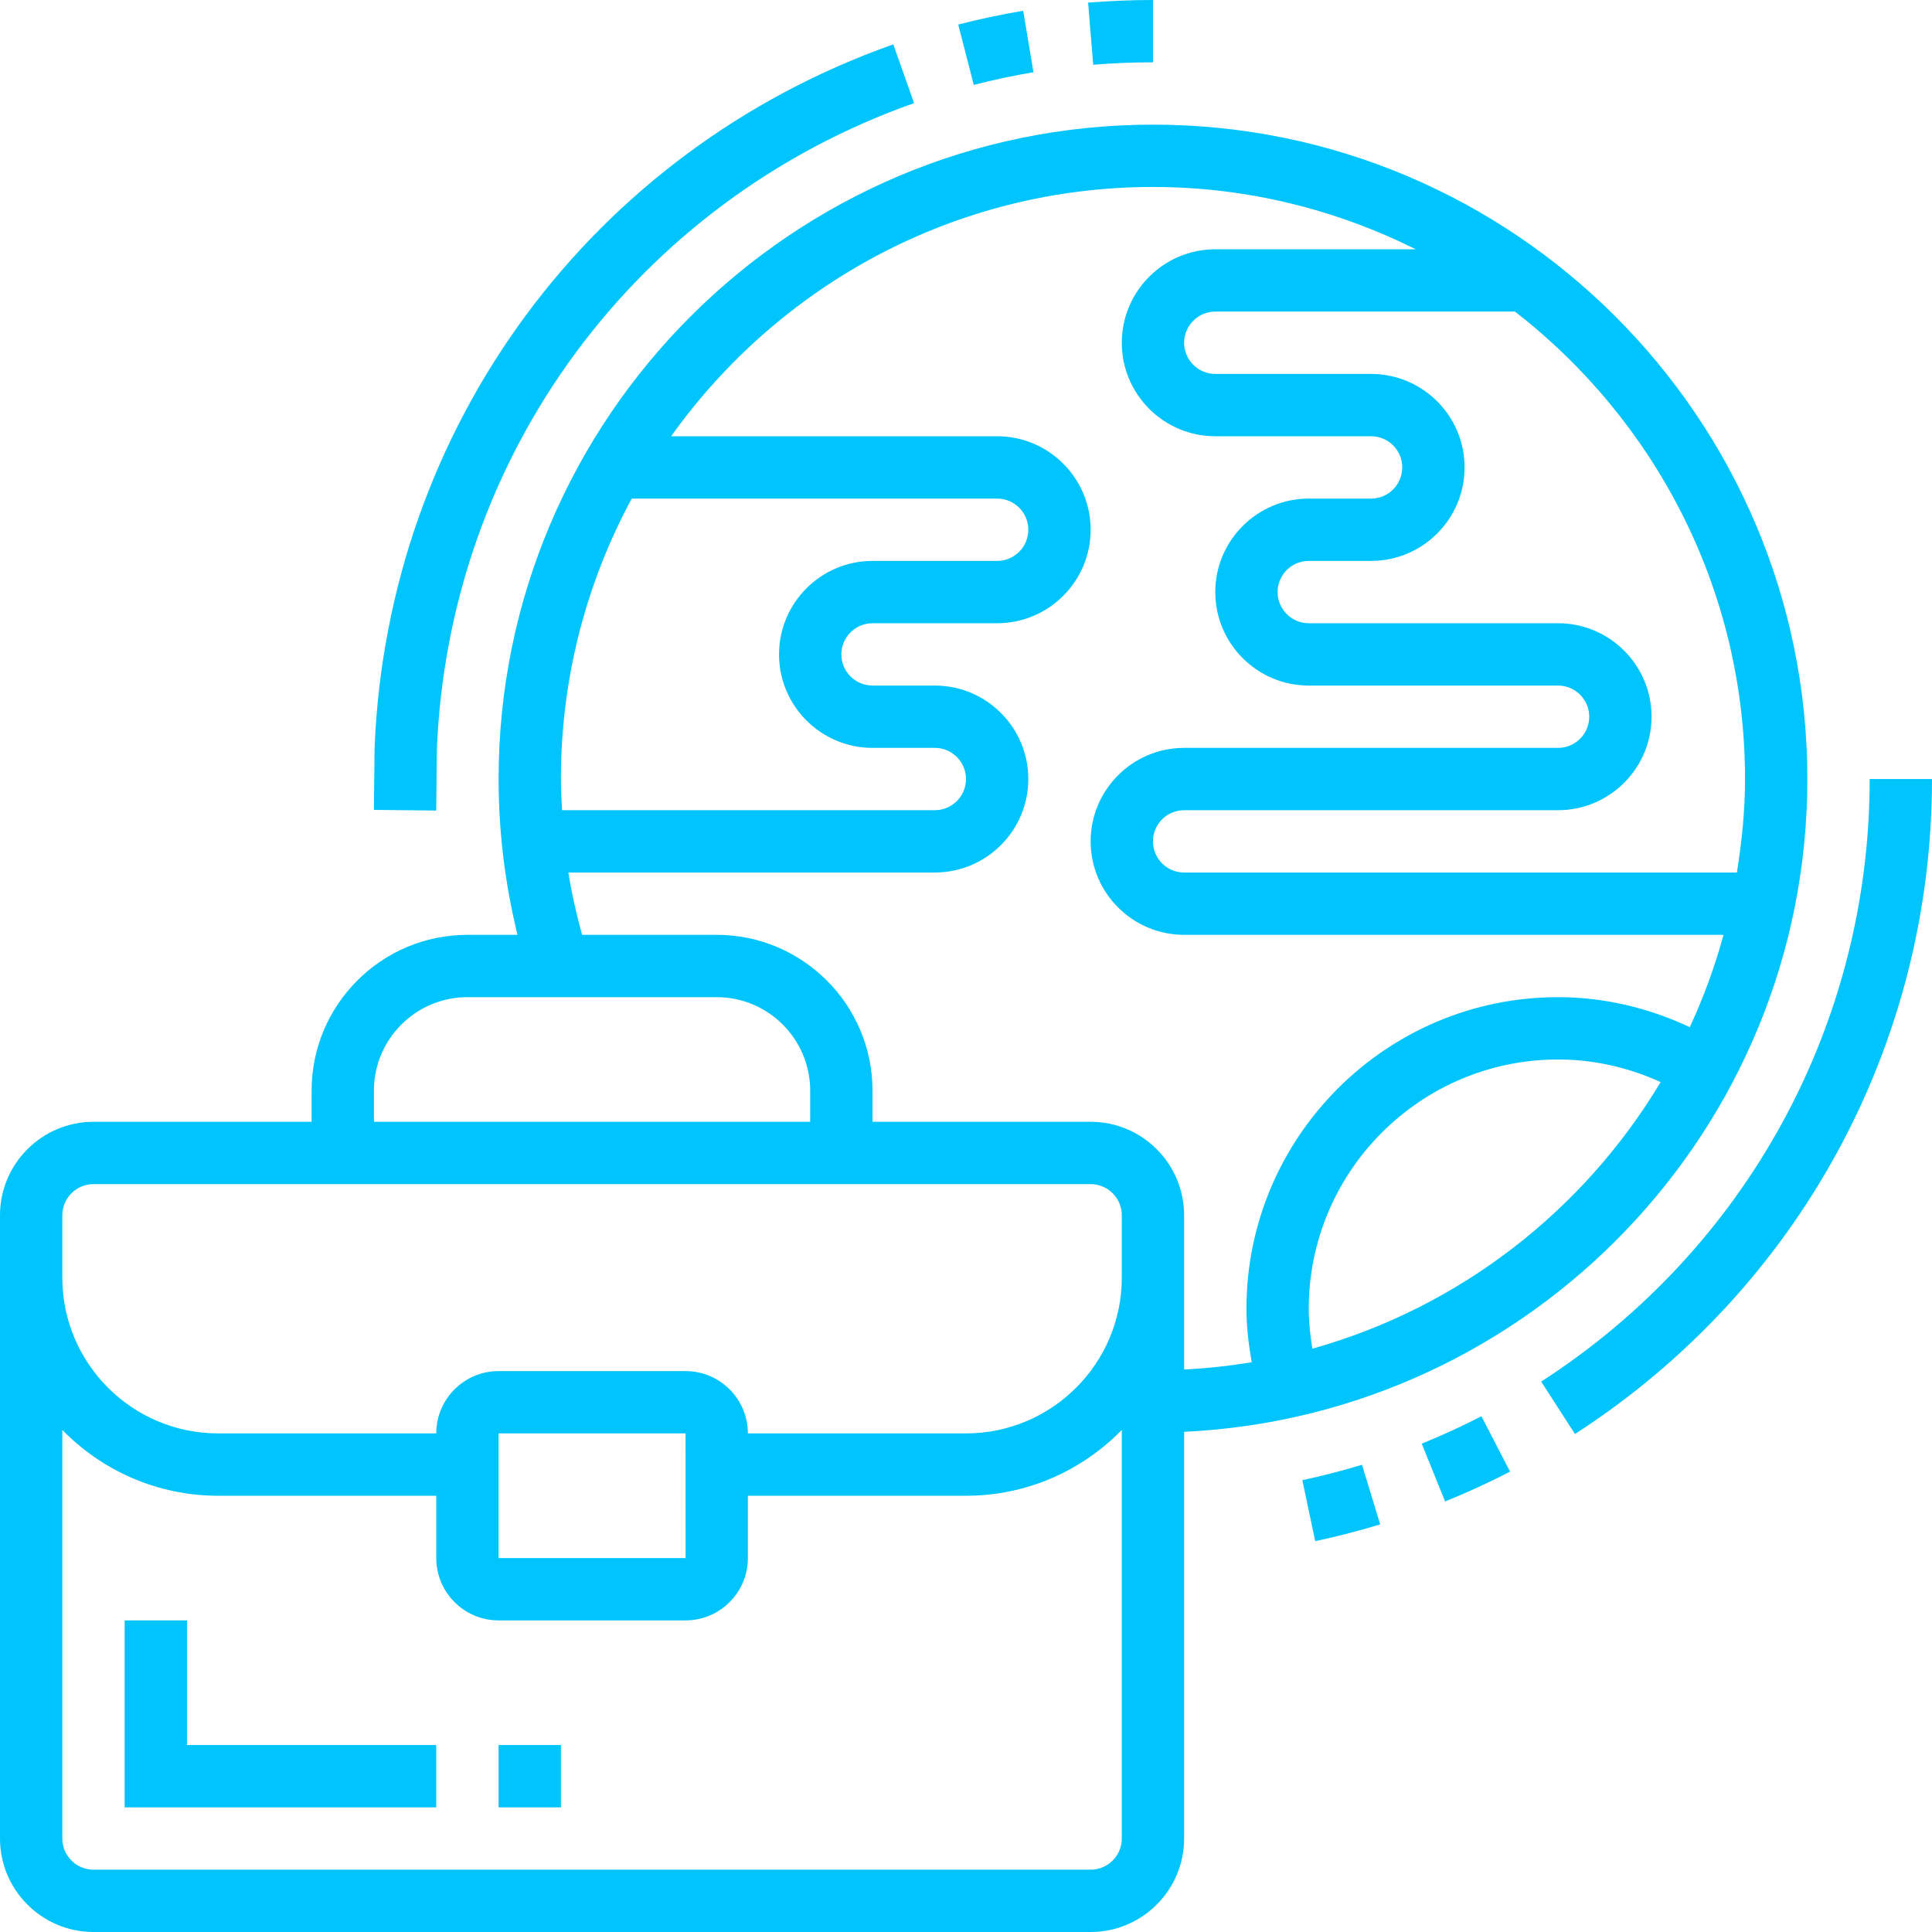 <?xml version="1.0" encoding="UTF-8"?>
<svg width="70px" height="70px" viewBox="0 0 70 70" version="1.1" xmlns="http://www.w3.org/2000/svg" xmlns:xlink="http://www.w3.org/1999/xlink">
    <!-- Generator: Sketch 52.6 (67491) - http://www.bohemiancoding.com/sketch -->
    <title>business</title>
    <desc>Created with Sketch.</desc>
    <g id="Page-1" stroke="none" stroke-width="1" fill="none" fill-rule="evenodd">
        <g id="Landing_shop2" transform="translate(-925, -4959)" fill="#00C4FC">
            <g id="business" transform="translate(925, 4959)">
                <polygon id="Path" points="6.774 58.71 4.516 58.71 4.516 65.484 15.806 65.484 15.806 63.226 6.774 63.226"></polygon>
                <polygon id="Path" points="18.065 63.226 20.323 63.226 20.323 65.484 18.065 65.484"></polygon>
                <path d="M67.742,28.226 C67.742,37.085 63.292,45.247 55.84,50.058 L57.064,51.956 C65.164,46.726 70,37.855 70,28.226 L67.742,28.226 Z" id="Path"></path>
                <path d="M51.512,52.307 L52.359,54.4 C53.157,54.077 53.949,53.714 54.712,53.32 L53.675,51.313 C52.973,51.675 52.245,52.009 51.512,52.307 Z" id="Path"></path>
                <path d="M47.186,53.629 L47.653,55.839 C48.442,55.671 49.234,55.467 50.007,55.231 L49.348,53.071 C48.638,53.288 47.91,53.475 47.186,53.629 Z" id="Path"></path>
                <path d="M15.829,27.143 C16.266,16.482 23.051,7.294 33.118,3.736 L32.366,1.607 C21.425,5.474 14.046,15.461 13.572,27.085 L13.548,29.344 L15.806,29.367 L15.829,27.143 Z" id="Path"></path>
                <path d="M37.444,2.617 L37.072,0.39 C36.287,0.522 35.496,0.689 34.719,0.889 L35.281,3.075 C35.996,2.893 36.723,2.738 37.444,2.617 Z" id="Path"></path>
                <path d="M41.774,2.258 L41.774,0 C40.993,0 40.201,0.033 39.424,0.096 L39.609,2.346 C40.326,2.287 41.054,2.258 41.774,2.258 Z" id="Path"></path>
                <path d="M65.484,28.226 C65.484,15.152 54.847,4.516 41.774,4.516 C28.701,4.516 18.065,15.152 18.065,28.226 C18.065,30.141 18.3,32.032 18.75,33.871 L16.935,33.871 C13.823,33.871 11.29,36.403 11.29,39.516 L11.29,40.645 L3.387,40.645 C1.52,40.645 0,42.165 0,44.032 L0,66.613 C0,68.48 1.52,70 3.387,70 L39.516,70 C41.384,70 42.903,68.48 42.903,66.613 L42.903,51.878 C55.45,51.283 65.484,40.918 65.484,28.226 Z M47.55,48.865 C47.471,48.382 47.419,47.899 47.419,47.419 C47.419,42.439 51.471,38.387 56.452,38.387 C57.735,38.387 58.999,38.673 60.168,39.206 C57.38,43.86 52.888,47.369 47.55,48.865 Z M63.226,28.226 C63.226,29.381 63.108,30.506 62.931,31.613 L42.903,31.613 C42.28,31.613 41.774,31.106 41.774,30.484 C41.774,29.862 42.28,29.355 42.903,29.355 L56.452,29.355 C58.319,29.355 59.839,27.835 59.839,25.968 C59.839,24.1 58.319,22.581 56.452,22.581 L47.419,22.581 C46.796,22.581 46.29,22.074 46.29,21.452 C46.29,20.83 46.796,20.323 47.419,20.323 L49.677,20.323 C51.545,20.323 53.065,18.803 53.065,16.935 C53.065,15.068 51.545,13.548 49.677,13.548 L44.032,13.548 C43.409,13.548 42.903,13.041 42.903,12.419 C42.903,11.797 43.409,11.29 44.032,11.29 L54.892,11.29 C59.952,15.218 63.226,21.34 63.226,28.226 Z M22.889,18.065 L36.129,18.065 C36.752,18.065 37.258,18.571 37.258,19.194 C37.258,19.816 36.752,20.323 36.129,20.323 L31.613,20.323 C29.745,20.323 28.226,21.842 28.226,23.71 C28.226,25.577 29.745,27.097 31.613,27.097 L33.871,27.097 C34.494,27.097 35,27.604 35,28.226 C35,28.848 34.494,29.355 33.871,29.355 L20.365,29.355 C20.345,28.979 20.323,28.604 20.323,28.226 C20.323,24.551 21.254,21.091 22.889,18.065 Z M20.592,31.613 L33.871,31.613 C35.738,31.613 37.258,30.093 37.258,28.226 C37.258,26.358 35.738,24.839 33.871,24.839 L31.613,24.839 C30.99,24.839 30.484,24.332 30.484,23.71 C30.484,23.088 30.99,22.581 31.613,22.581 L36.129,22.581 C37.996,22.581 39.516,21.061 39.516,19.194 C39.516,17.326 37.996,15.806 36.129,15.806 L24.316,15.806 C28.209,10.35 34.575,6.774 41.774,6.774 C45.196,6.774 48.423,7.601 51.296,9.032 L44.032,9.032 C42.165,9.032 40.645,10.552 40.645,12.419 C40.645,14.287 42.165,15.806 44.032,15.806 L49.677,15.806 C50.301,15.806 50.806,16.313 50.806,16.935 C50.806,17.558 50.301,18.065 49.677,18.065 L47.419,18.065 C45.552,18.065 44.032,19.584 44.032,21.452 C44.032,23.319 45.552,24.839 47.419,24.839 L56.452,24.839 C57.075,24.839 57.581,25.346 57.581,25.968 C57.581,26.59 57.075,27.097 56.452,27.097 L42.903,27.097 C41.036,27.097 39.516,28.616 39.516,30.484 C39.516,32.351 41.036,33.871 42.903,33.871 L62.447,33.871 C62.131,35.028 61.722,36.145 61.224,37.216 C59.728,36.513 58.105,36.129 56.452,36.129 C50.226,36.129 45.161,41.194 45.161,47.419 C45.161,48.063 45.238,48.71 45.352,49.355 C44.549,49.49 43.733,49.577 42.903,49.621 L42.903,44.032 C42.903,42.165 41.384,40.645 39.516,40.645 L31.613,40.645 L31.613,39.516 C31.613,36.403 29.08,33.871 25.968,33.871 L21.089,33.871 C20.887,33.127 20.714,32.376 20.592,31.613 Z M13.548,39.516 C13.548,37.649 15.068,36.129 16.935,36.129 L25.968,36.129 C27.835,36.129 29.355,37.649 29.355,39.516 L29.355,40.645 L13.548,40.645 L13.548,39.516 Z M2.258,44.032 C2.258,43.41 2.764,42.903 3.387,42.903 L39.516,42.903 C40.139,42.903 40.645,43.41 40.645,44.032 L40.645,46.29 C40.645,49.403 38.113,51.935 35,51.935 L27.097,51.935 C27.097,50.69 26.084,49.677 24.839,49.677 L18.065,49.677 C16.819,49.677 15.806,50.69 15.806,51.935 L7.903,51.935 C4.79,51.935 2.258,49.403 2.258,46.29 L2.258,44.032 Z M24.84,56.452 L18.065,56.452 L18.065,51.935 L24.839,51.935 L24.84,56.452 Z M39.516,67.742 L3.387,67.742 C2.764,67.742 2.258,67.235 2.258,66.613 L2.258,51.81 C3.694,53.279 5.693,54.194 7.903,54.194 L15.806,54.194 L15.806,56.452 C15.806,57.697 16.819,58.71 18.065,58.71 L24.839,58.71 C26.084,58.71 27.097,57.697 27.097,56.452 L27.097,54.194 L35,54.194 C37.211,54.194 39.209,53.279 40.645,51.81 L40.645,66.613 C40.645,67.235 40.139,67.742 39.516,67.742 Z" id="Shape" fill-rule="nonzero"></path>
            </g>
        </g>
    </g>
</svg>